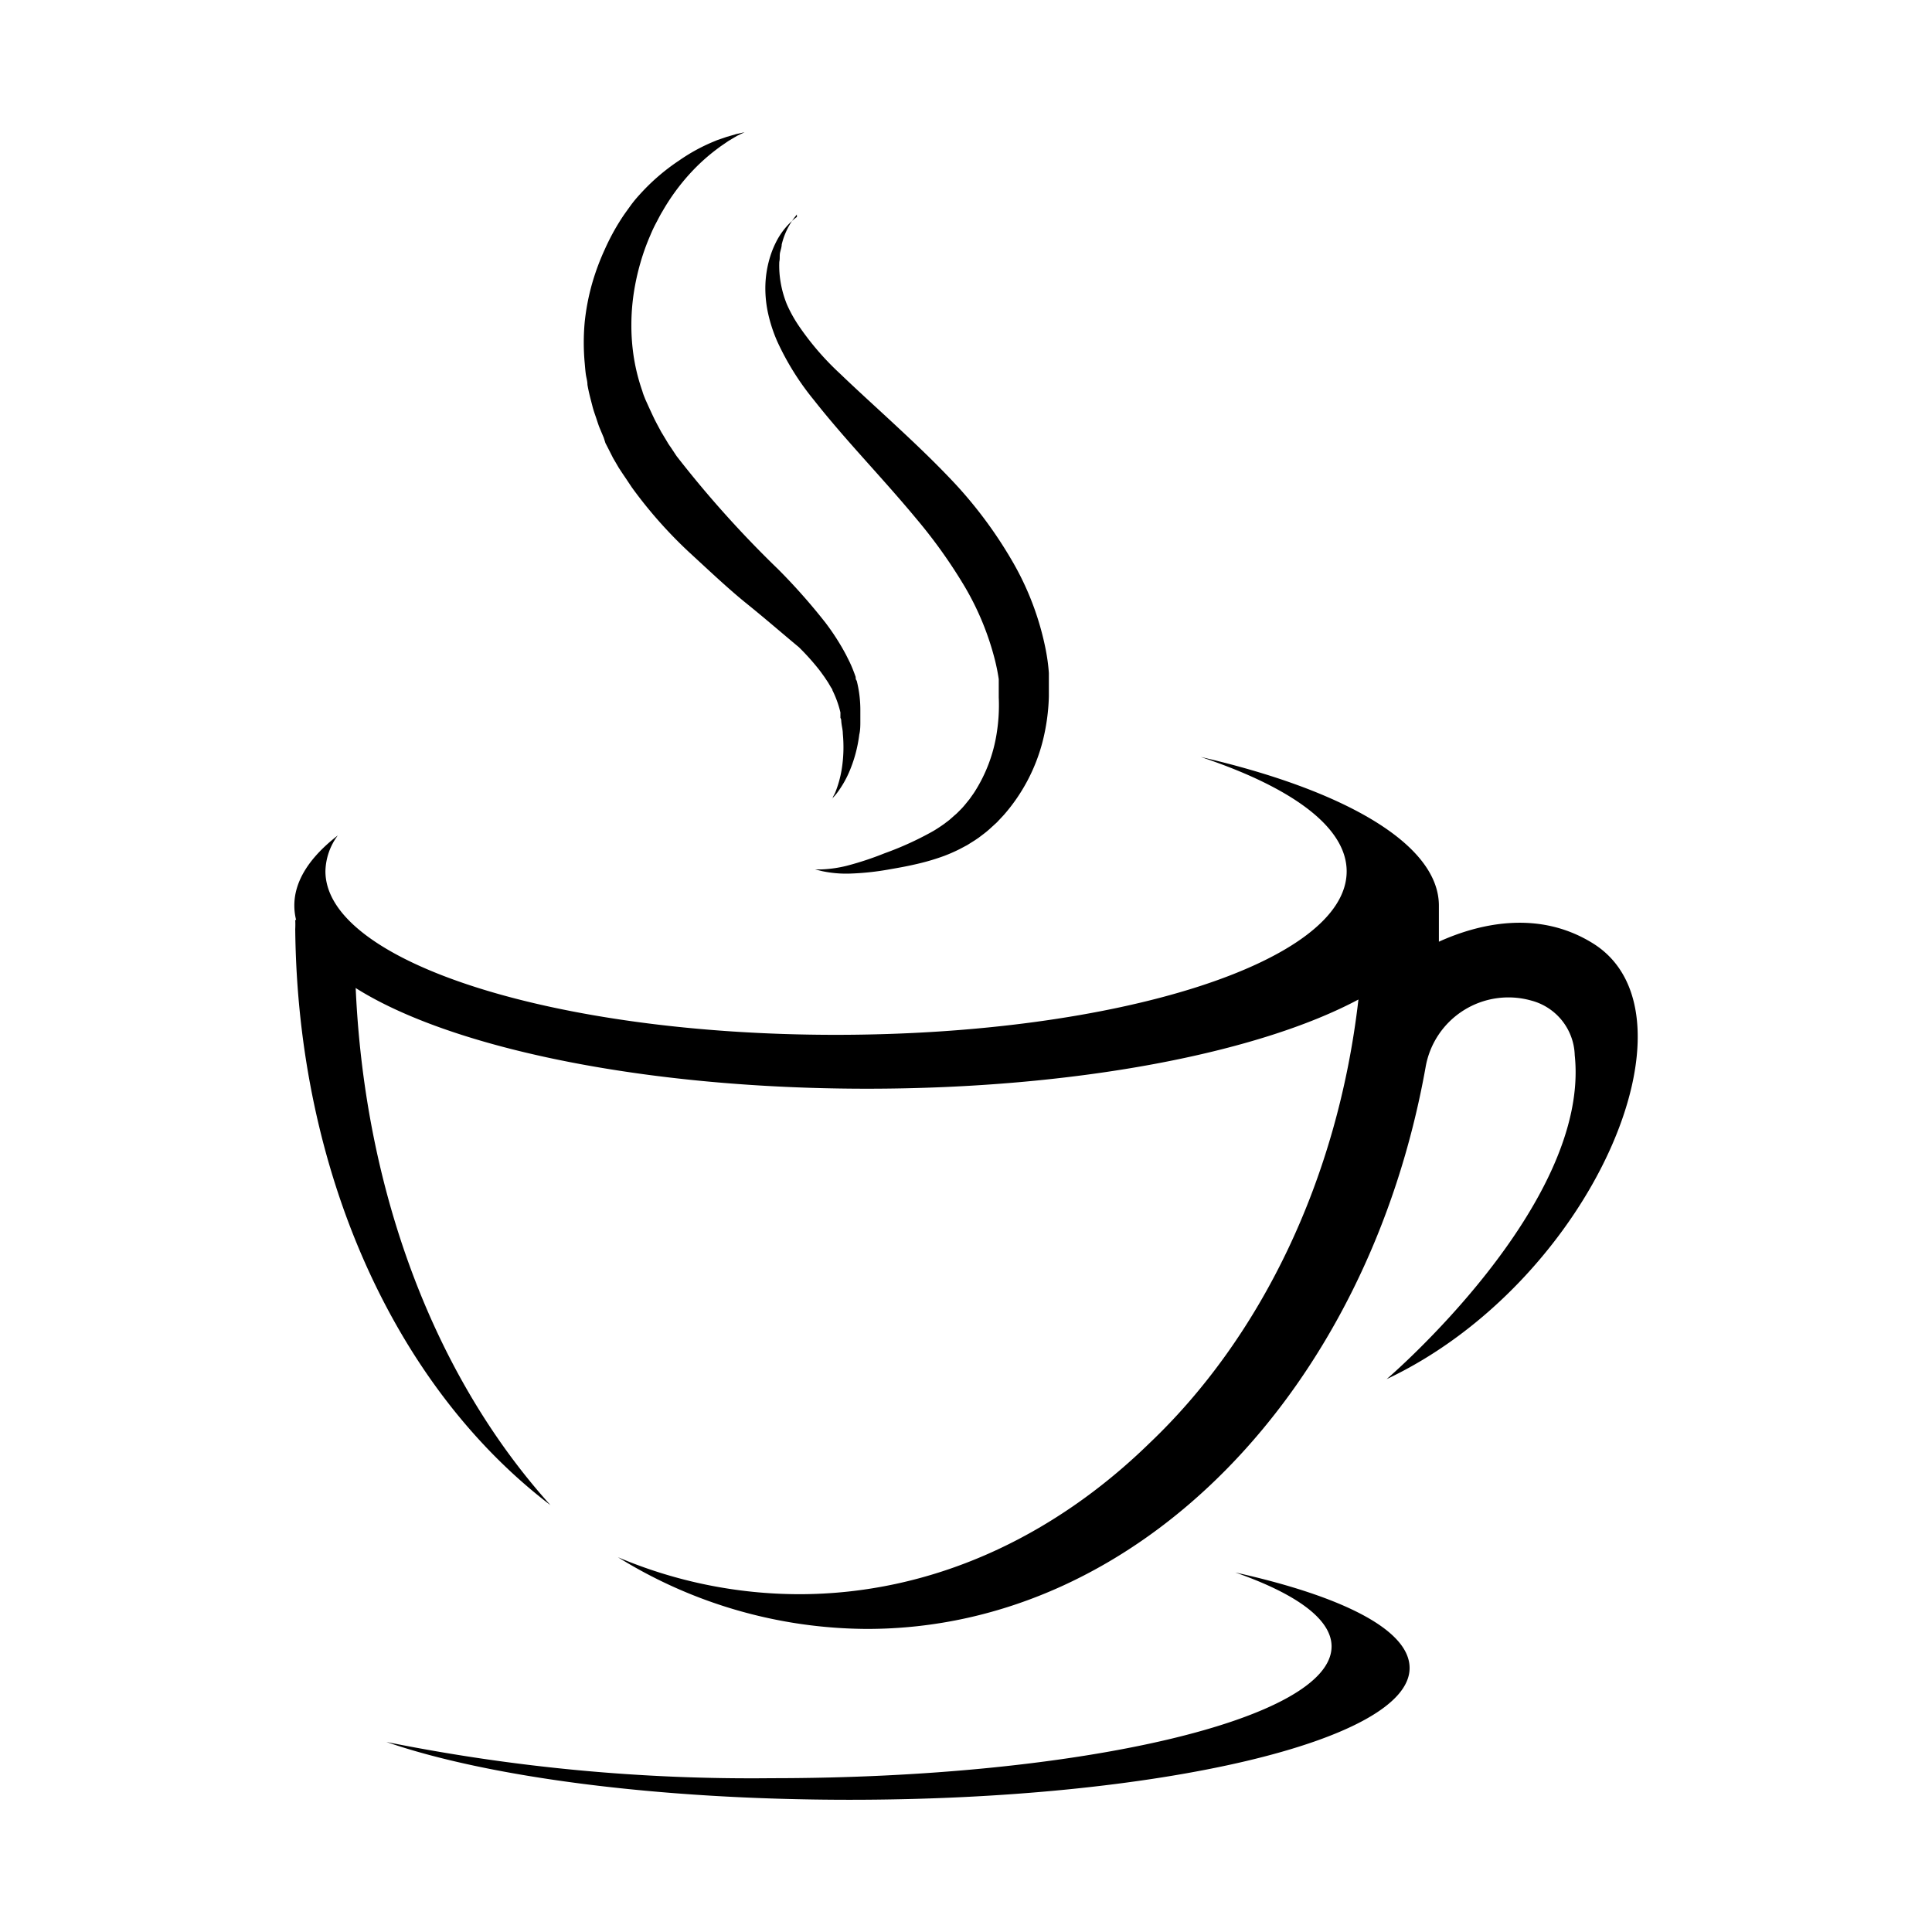 <svg xmlns="http://www.w3.org/2000/svg" viewBox="0 0 128 128" fill="currentColor">
  <g>
    <path d="M105.52,62.49c-3.73-2.31-7.76-1.2-10.19-.1q0-1.13,0-2.26h0s0-.09,0-.13c0-4.06-6.22-7.65-15.78-9.85,6,2,9.67,4.63,9.67,7.58,0,6-15.16,10.83-33.85,10.83S21.56,63.7,21.56,57.72a4.12,4.12,0,0,1,.82-2.37c-1.85,1.43-2.88,3-2.88,4.64,0,6.7,17,12.14,37.94,12.14,13.83,0,25.93-2.37,32.56-5.91-1.38,12-6.51,22.43-13.85,29.4-6.42,6.26-14.47,10-23.21,10a30.87,30.87,0,0,1-12-2.45,31.52,31.52,0,0,0,16.51,4.75c18.07,0,33.19-15.91,37-37.22a5.57,5.57,0,0,1,7-4.41,3.86,3.86,0,0,1,2.88,3.62c1.06,9.92-12.46,21.46-12.46,21.46C105.37,85,113.11,67.18,105.52,62.49Z" fill="currentColor"/>
    <path d="M23.5,62.28a4.16,4.16,0,0,1-1.28-1.13,16.33,16.33,0,0,0-2.66-.2,6,6,0,0,1,0,.61c.16,16.08,6.61,30.32,16.91,38.16C28.21,90.56,23.46,77.08,23.5,62.28Z" fill="currentColor"/>
    <path d="M81.84,104.18c4,1.4,6.38,3.08,6.38,4.9,0,4.82-16.61,8.73-37.09,8.73a122.22,122.22,0,0,1-25.53-2.4c6.67,2.31,17.93,3.83,30.7,3.83,20.48,0,37.09-3.91,37.09-8.73C93.39,108,89,105.77,81.84,104.18Z" fill="currentColor"/>
    <g>
      <path d="M52.79,14.21l-.09.12a3.53,3.53,0,0,0-.26.36,4.79,4.79,0,0,0-.65,1.51c0,.17-.07.36-.11.54s0,.39-.05.61a6.54,6.54,0,0,0,.09,1.36,6.92,6.92,0,0,0,.42,1.47A9.06,9.06,0,0,0,53,21.7a18.41,18.41,0,0,0,2.67,3.07c1.09,1.05,2.31,2.15,3.59,3.34s2.64,2.47,4,3.92a28.82,28.82,0,0,1,3.72,5,19,19,0,0,1,2.3,6c.1.52.17,1,.21,1.56l0,.19v.2l0,.39c0,.26,0,.52,0,.78a13.58,13.58,0,0,1-.42,3A11.88,11.88,0,0,1,66.5,54l-.45.48-.47.43a6.25,6.25,0,0,1-.49.4l-.25.19-.25.17-.51.32-.51.27a10.76,10.76,0,0,1-1,.44,14.86,14.86,0,0,1-1.91.56c-.6.14-1.17.24-1.69.33a17.86,17.86,0,0,1-2.74.29,7.71,7.71,0,0,1-1.74-.16L54,57.6l-.15,0h.59a8.26,8.26,0,0,0,1.66-.24,20.76,20.76,0,0,0,2.51-.83,21.05,21.05,0,0,0,3.13-1.42c.27-.15.52-.32.78-.5l.37-.28.35-.31c.06-.05.12-.1.18-.16l.17-.17a4.57,4.57,0,0,0,.33-.36l.31-.38.29-.41a10.08,10.08,0,0,0,1.52-4,11.72,11.72,0,0,0,.13-2.34c0-.2,0-.4,0-.6l0-.3,0-.15,0-.15c-.06-.41-.14-.81-.24-1.22a18.52,18.52,0,0,0-2-4.89,33.83,33.83,0,0,0-3.21-4.51c-1.17-1.41-2.38-2.75-3.54-4.05s-2.27-2.57-3.26-3.83a17.84,17.84,0,0,1-2.42-3.87,9.93,9.93,0,0,1-.63-1.95,7.76,7.76,0,0,1-.16-1.83,7.09,7.09,0,0,1,.23-1.55,6.86,6.86,0,0,1,.21-.66,6.17,6.17,0,0,1,.25-.57,4.81,4.81,0,0,1,1.05-1.41,3.35,3.35,0,0,1,.35-.29Z" fill="currentColor"/>
      <path d="M55.11,53l.06-.13c0-.08.1-.2.17-.37A7.25,7.25,0,0,0,55.76,51a9.28,9.28,0,0,0,.08-2.38c0-.23-.06-.46-.09-.7s0-.24-.07-.36l0-.18,0-.18a6.8,6.8,0,0,0-.53-1.47c0-.06-.05-.12-.09-.18l-.1-.17-.1-.17-.12-.18-.12-.18-.13-.18-.13-.18-.14-.18a15.89,15.89,0,0,0-1.29-1.43C51.87,42,50.72,41,49.48,40S47,37.82,45.65,36.58a29.67,29.67,0,0,1-3.79-4.29l-.42-.63-.21-.31L41,31l-.38-.65-.34-.67-.17-.33L40,29l-.29-.69c-.09-.23-.16-.47-.24-.7s-.16-.46-.22-.7c-.12-.47-.25-.94-.33-1.42,0-.24-.08-.48-.11-.71s-.05-.47-.07-.71a14.86,14.86,0,0,1,0-2.75,15.11,15.11,0,0,1,.49-2.54,16,16,0,0,1,.84-2.26,14.84,14.84,0,0,1,1.08-2c.19-.3.4-.58.6-.86s.41-.53.63-.77A13.72,13.72,0,0,1,45,10.63a12,12,0,0,1,2.26-1.24l.24-.1.23-.08.41-.14.65-.19.54-.12L48.83,9l-.57.34-.35.24-.19.13-.2.15a12.91,12.91,0,0,0-1.79,1.62A14.18,14.18,0,0,0,43.89,14c-.15.24-.28.51-.42.77s-.27.54-.39.83a14.53,14.53,0,0,0-.65,1.81,15.66,15.66,0,0,0-.44,2,14.18,14.18,0,0,0-.16,2.12A13.61,13.61,0,0,0,42,23.72a12.93,12.93,0,0,0,.56,2.2c.05.19.13.37.2.55L43,27l.25.54.13.27.14.27.29.54.32.53.16.27.18.26.35.53a71.34,71.34,0,0,0,6.76,7.53,40.1,40.1,0,0,1,3.12,3.53,15.83,15.83,0,0,1,1.22,1.87l.13.24.12.24.12.24.11.24.1.24.1.26.09.25c0,.08,0,.17.07.25A7.91,7.91,0,0,1,57,47v.44c0,.14,0,.28,0,.42s0,.54-.07.8a9.14,9.14,0,0,1-.68,2.51,6.79,6.79,0,0,1-.82,1.4c-.11.14-.21.24-.27.31Z" fill="currentColor"/>
    </g>
  </g>
</svg>
